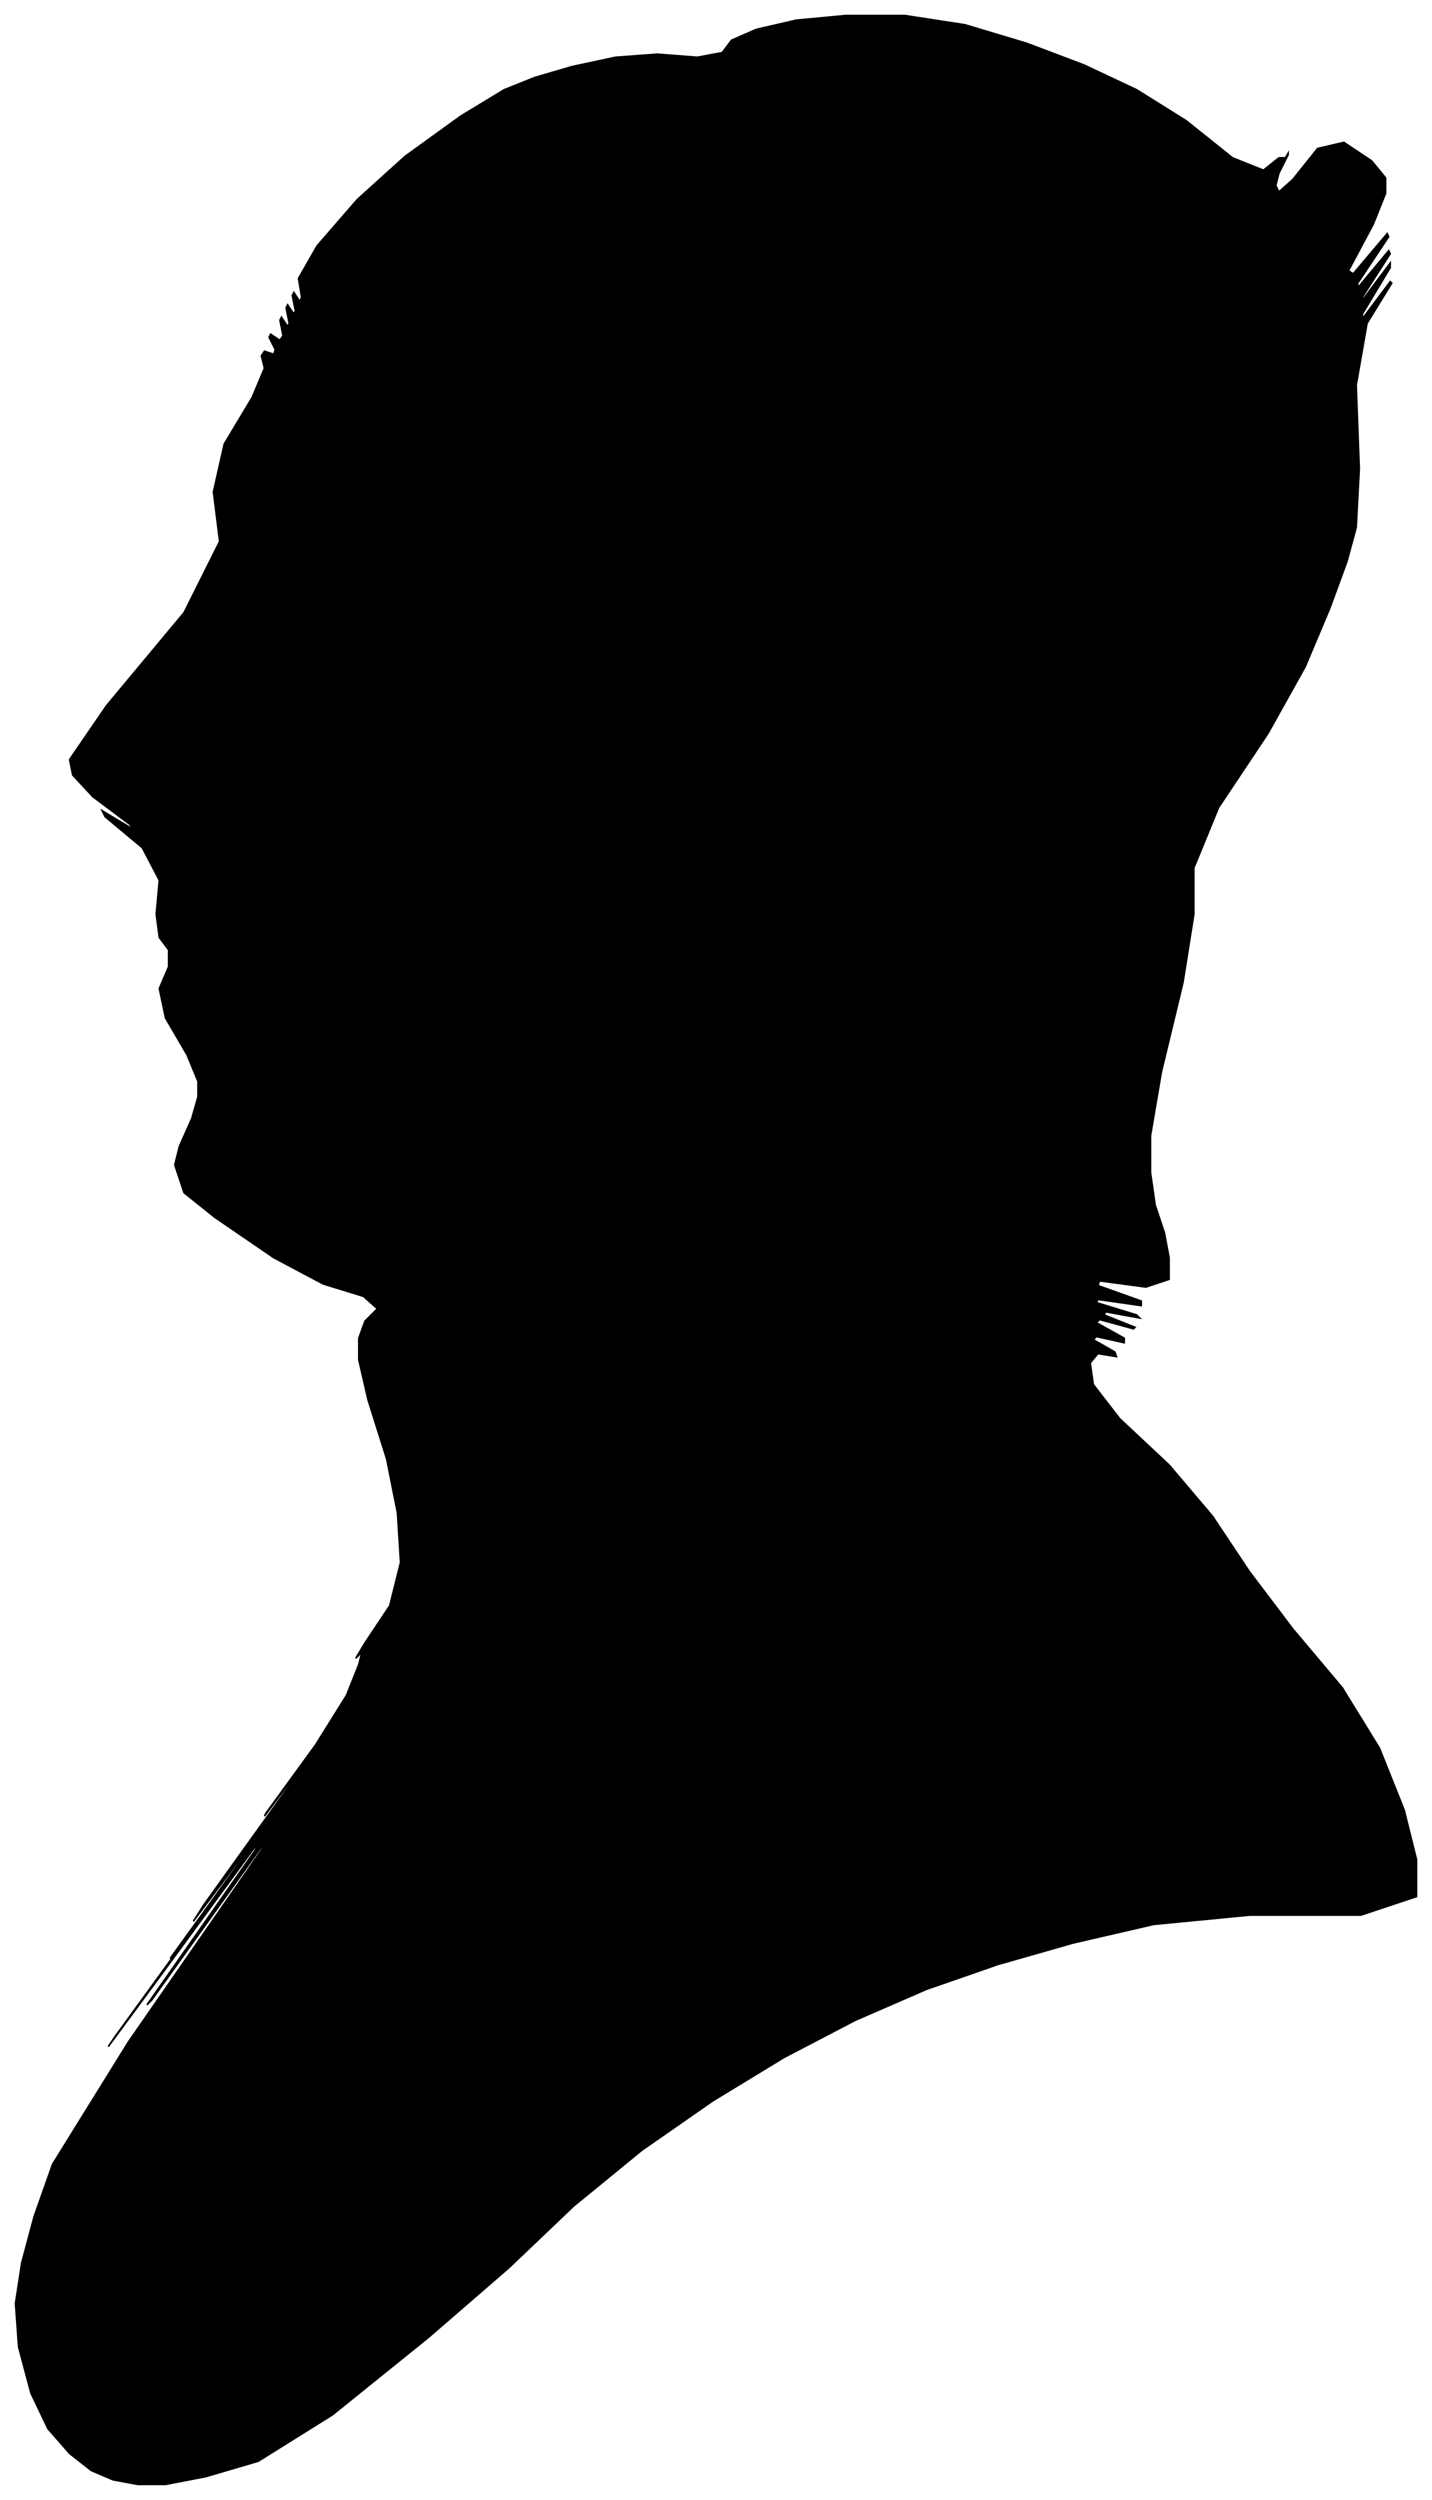 <?xml version="1.0" encoding="UTF-8"?>
<svg xmlns="http://www.w3.org/2000/svg" viewBox="350.00 136.00 926.00 1616.00">
  <path d="M 465.00 895.00 L 463.00 889.00 L 466.00 877.00 L 474.00 859.00 L 478.00 845.00 L 478.00 835.00 L 471.00 818.00 L 457.00 794.00 L 453.00 775.00 L 459.00 761.00 L 459.00 750.00 L 453.00 742.00 L 451.00 727.00 L 453.00 705.00 L 442.00 684.00 L 418.00 664.00 L 416.00 660.00 L 436.00 672.00 L 434.00 669.00 L 410.00 651.00 L 397.00 637.00 L 395.00 627.00 L 419.00 592.00 L 469.00 532.00 L 492.00 486.00 L 488.00 454.00 L 495.00 423.00 L 513.00 393.00 L 521.00 374.00 L 519.00 366.00 L 521.00 363.00 L 527.00 365.00 L 528.00 362.00 L 524.00 354.00 L 525.00 352.00 L 531.00 356.00 L 533.00 353.00 L 531.00 343.00 L 532.00 341.00 L 536.00 347.00 L 537.00 345.00 L 535.00 335.00 L 536.00 333.00 L 540.00 339.00 L 541.00 337.00 L 539.00 327.00 L 540.00 325.00 L 544.00 331.00 L 545.00 328.00 L 543.00 316.00 L 555.00 295.00 L 581.00 265.00 L 612.00 237.00 L 648.00 211.00 L 676.00 194.00 L 696.00 186.00 L 720.00 179.00 L 748.00 173.00 L 775.00 171.00 L 801.00 173.00 L 817.00 170.00 L 823.00 162.00 L 839.00 155.00 L 865.00 149.00 L 897.00 146.00 L 935.00 146.00 L 974.00 152.00 L 1014.00 164.00 L 1051.00 178.00 L 1085.00 194.00 L 1117.00 214.00 L 1147.00 238.00 L 1167.00 246.00 L 1177.00 238.00 L 1180.00 238.00 L 1176.00 246.00 L 1177.00 245.00 L 1183.00 235.00 L 1183.00 236.00 L 1177.00 248.00 L 1175.00 256.00 L 1177.00 260.00 L 1186.00 252.00 L 1202.00 232.00 L 1219.00 228.00 L 1237.00 240.00 L 1246.00 251.00 L 1246.00 261.00 L 1238.00 281.00 L 1222.00 311.00 L 1225.00 313.00 L 1247.00 287.00 L 1248.00 289.00 L 1228.00 319.00 L 1228.00 322.00 L 1248.00 298.00 L 1249.00 300.00 L 1231.00 328.00 L 1231.00 330.00 L 1249.00 306.00 L 1249.00 309.00 L 1231.00 339.00 L 1231.00 342.00 L 1249.00 318.00 L 1250.00 319.00 L 1234.00 345.00 L 1227.00 385.00 L 1229.00 439.00 L 1227.00 477.00 L 1221.00 499.00 L 1210.00 529.00 L 1194.00 567.00 L 1170.00 610.00 L 1138.00 658.00 L 1122.00 697.00 L 1122.00 727.00 L 1115.00 771.00 L 1101.00 829.00 L 1094.00 870.00 L 1094.00 894.00 L 1097.00 915.00 L 1103.00 933.00 L 1106.00 949.00 L 1106.00 963.00 L 1091.00 968.00 L 1061.00 964.00 L 1060.00 967.00 L 1088.00 977.00 L 1088.00 980.00 L 1060.00 976.00 L 1059.00 978.00 L 1085.00 986.00 L 1087.00 988.00 L 1065.00 984.00 L 1064.00 986.00 L 1084.00 994.00 L 1083.00 995.00 L 1061.00 989.00 L 1059.00 991.00 L 1077.00 1001.00 L 1077.00 1004.00 L 1059.00 1000.00 L 1057.00 1002.00 L 1071.00 1010.00 L 1072.00 1013.00 L 1060.00 1011.00 L 1055.00 1017.00 L 1057.00 1031.00 L 1074.00 1053.00 L 1106.00 1083.00 L 1134.00 1116.00 L 1158.00 1152.00 L 1186.00 1189.00 L 1218.00 1227.00 L 1242.00 1266.00 L 1258.00 1306.00 L 1266.00 1338.00 L 1266.00 1362.00 L 1230.00 1374.00 L 1158.00 1374.00 L 1096.00 1380.00 L 1044.00 1392.00 L 995.00 1406.00 L 949.00 1422.00 L 903.00 1442.00 L 857.00 1466.00 L 811.00 1494.00 L 765.00 1526.00 L 721.00 1562.00 L 679.00 1602.00 L 627.00 1647.00 L 565.00 1697.00 L 517.00 1727.00 L 483.00 1737.00 L 457.00 1742.00 L 439.00 1742.00 L 423.00 1739.00 L 409.00 1733.00 L 395.00 1722.00 L 381.00 1706.00 L 370.00 1683.00 L 362.00 1653.00 L 360.00 1625.00 L 364.00 1599.00 L 372.00 1569.00 L 384.00 1535.00 L 433.00 1456.00 L 519.00 1332.00 L 524.00 1323.00 L 448.00 1429.00 L 445.00 1432.00 L 515.00 1332.00 L 517.00 1327.00 L 451.00 1417.00 L 420.00 1459.00 L 424.00 1453.00 L 461.00 1402.00 L 531.00 1306.00 L 533.00 1303.00 L 467.00 1393.00 L 460.00 1402.00 L 512.00 1330.00 L 517.00 1322.00 L 475.00 1378.00 L 482.00 1367.00 L 538.00 1289.00 L 551.00 1270.00 L 521.00 1310.00 L 522.00 1308.00 L 554.00 1264.00 L 574.00 1232.00 L 582.00 1212.00 L 584.00 1204.00 L 580.00 1208.00 L 586.00 1198.00 L 602.00 1174.00 L 609.00 1146.00 L 607.00 1114.00 L 600.00 1079.00 L 588.00 1041.00 L 582.00 1015.00 L 582.00 1001.00 L 586.00 990.00 L 594.00 982.00 L 585.00 974.00 L 559.00 966.00 L 527.00 949.00 L 489.00 923.00 L 469.00 907.00 L 467.00 901.00 L 465.00 895.00 Z" fill="black" stroke="black" stroke-width="1"/>
</svg>